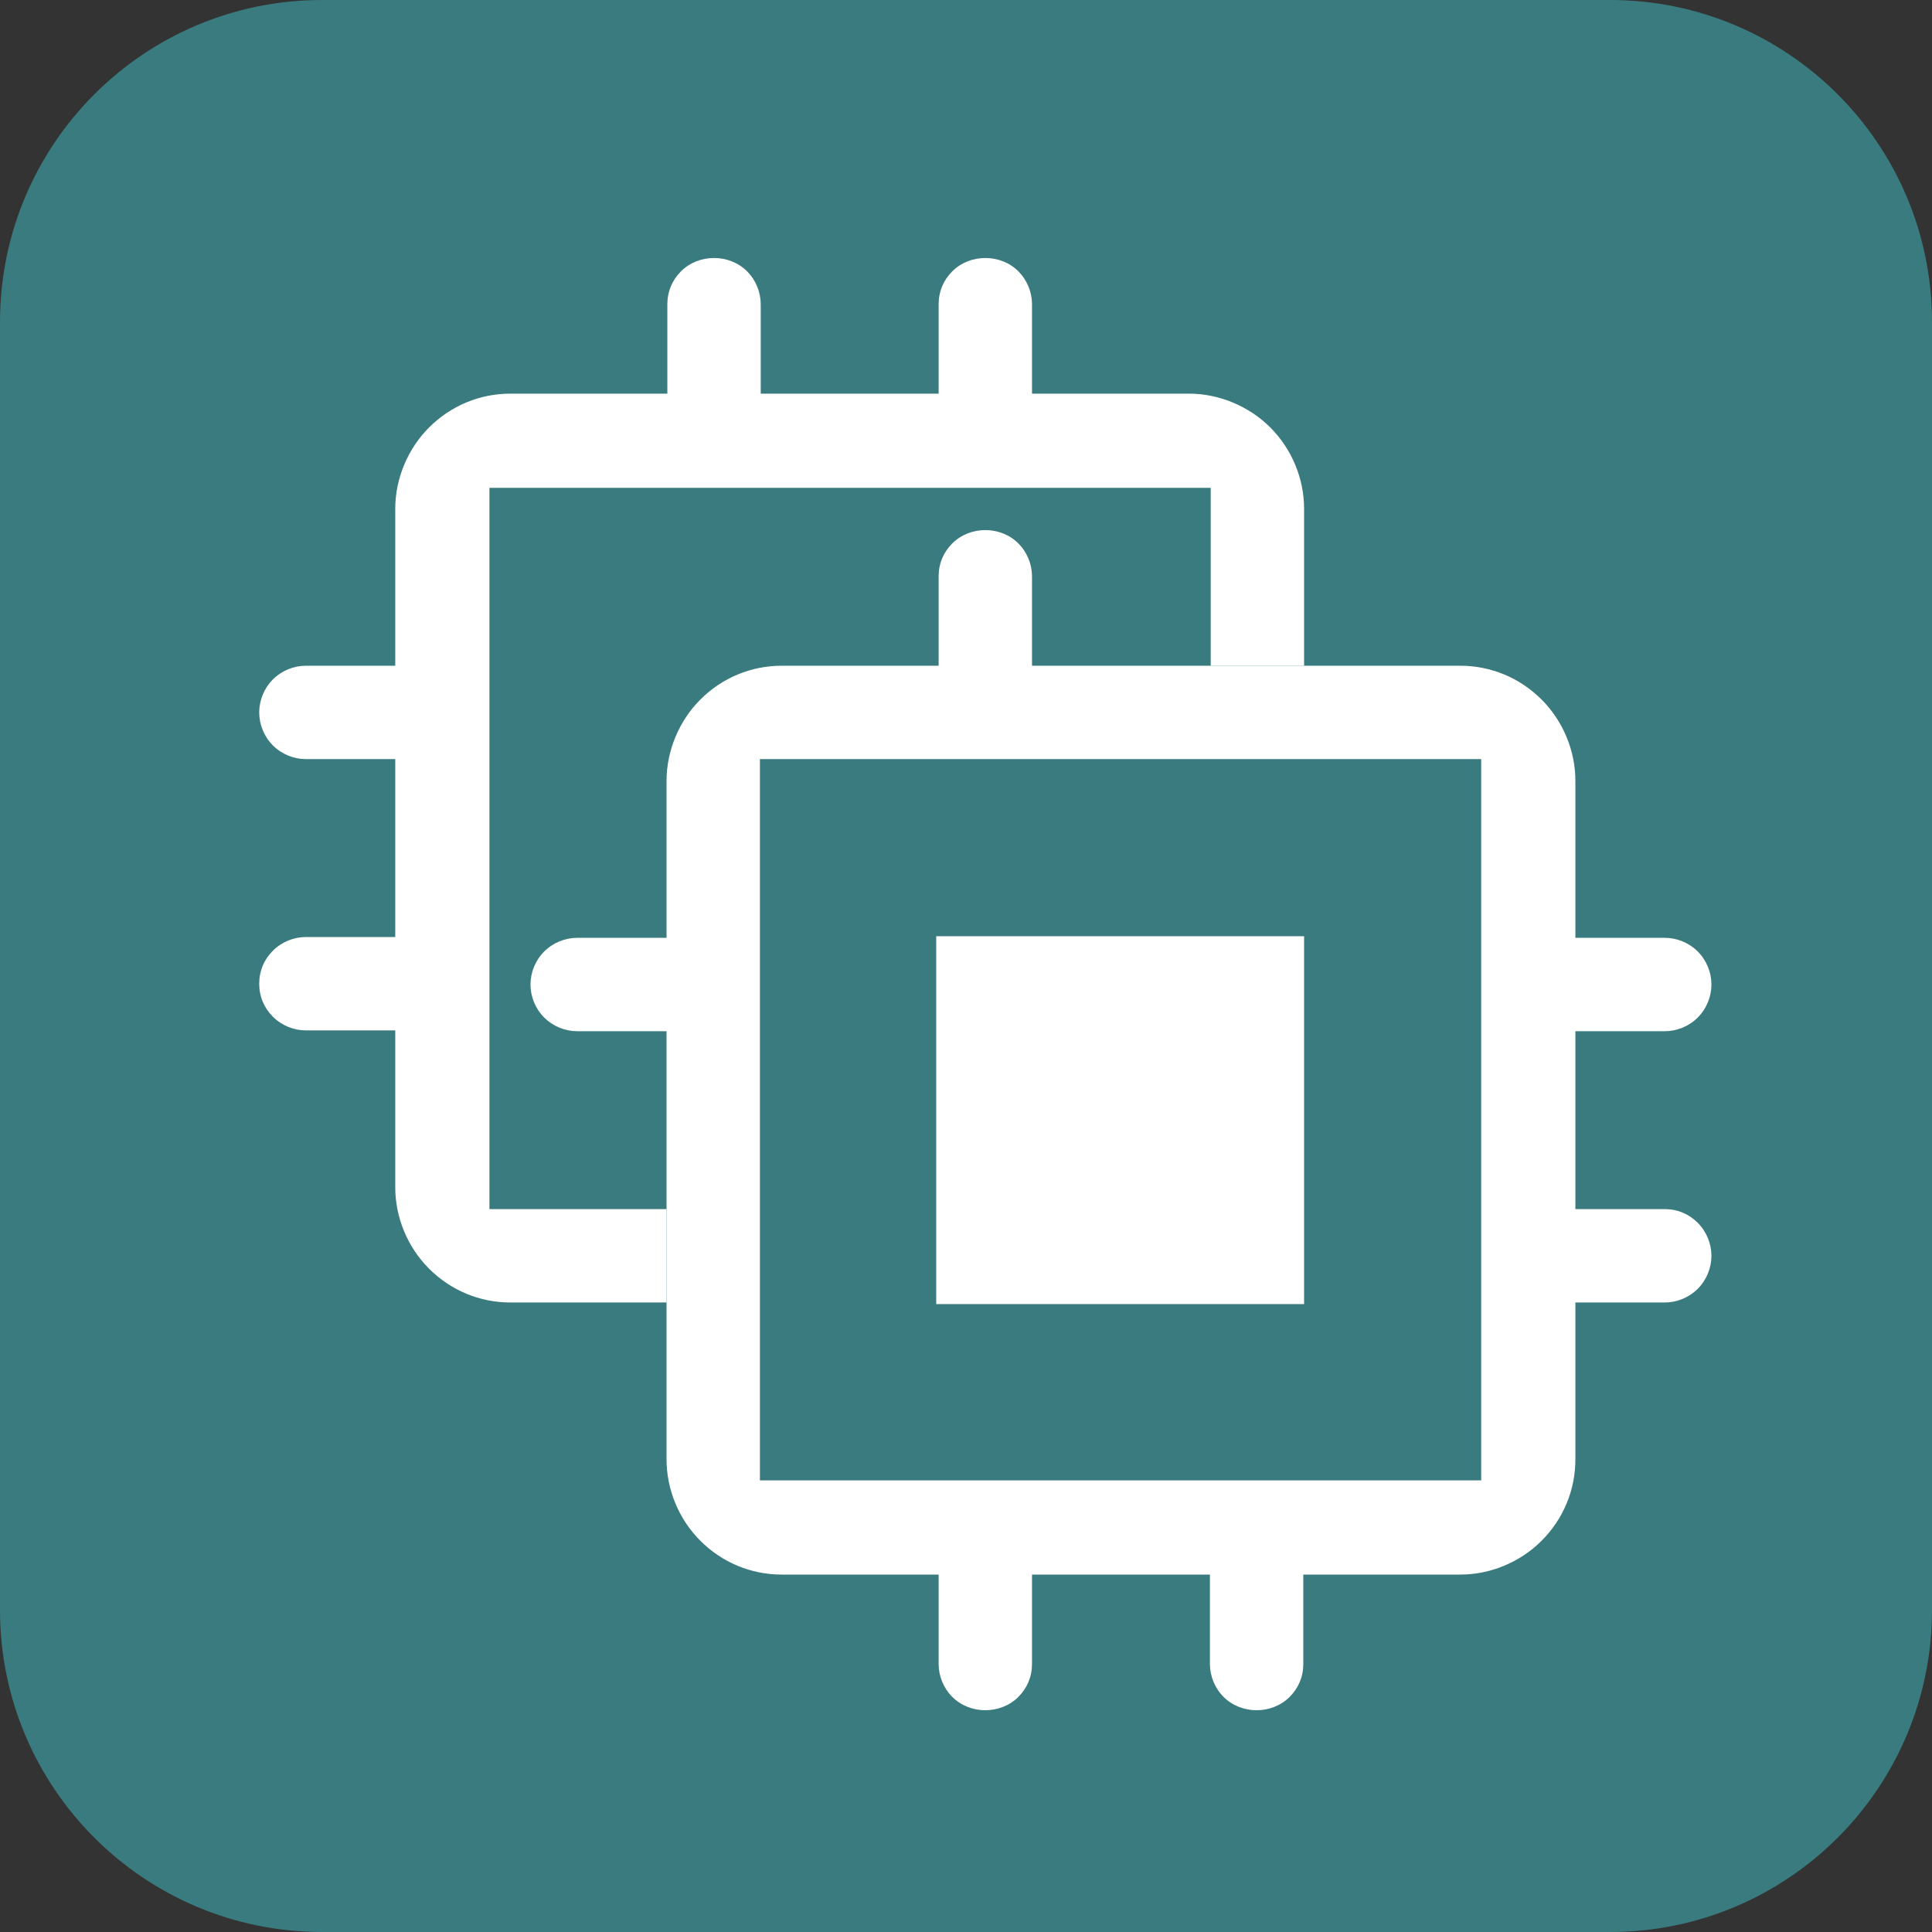 <svg width="24" height="24" viewBox="0 0 24 24" fill="none" xmlns="http://www.w3.org/2000/svg">
   <rect x="0" y="0" width="24" height="24" fill="#333333" stroke="none"/>
   <g clip-path="url(#clip0_3717_9251)">
      <path d="M20 0H4C1.791 0 0 1.791 0 4V20C0 22.209 1.791 24 4 24H20C22.209 24 24 22.209 24 20V4C24 1.791 22.209 0 20 0Z" fill="#397B7E"/>
      <path d="M16.2 11.63H11.63V16.2H16.2V11.63Z" fill="white"/>
      <path fill-rule="evenodd" clip-rule="evenodd" d="M8.28 16.18V18.13C8.28 18.5 8.43 18.87 8.7 19.14C8.97 19.41 9.33 19.56 9.71 19.56H11.66V20.67C11.66 20.82 11.72 20.97 11.83 21.08C12.05 21.3 12.43 21.3 12.65 21.08C12.76 20.97 12.82 20.83 12.82 20.67V19.56H15.03V20.67C15.03 20.82 15.09 20.97 15.2 21.08C15.42 21.3 15.8 21.3 16.02 21.08C16.13 20.97 16.19 20.83 16.19 20.67V19.56H18.14C18.51 19.56 18.88 19.41 19.15 19.14C19.42 18.87 19.57 18.51 19.57 18.13V16.18H20.68C20.83 16.18 20.98 16.12 21.09 16.01C21.2 15.9 21.26 15.75 21.26 15.6C21.26 15.45 21.2 15.3 21.09 15.19C20.98 15.08 20.84 15.02 20.68 15.02H19.57V12.81H20.68C20.83 12.81 20.98 12.75 21.09 12.64C21.2 12.53 21.26 12.38 21.26 12.23C21.26 12.08 21.2 11.93 21.09 11.82C20.98 11.71 20.83 11.65 20.68 11.65H19.57V9.7C19.57 9.33 19.42 8.96 19.15 8.69C18.88 8.42 18.52 8.27 18.14 8.27H12.82V7.16C12.82 7.01 12.76 6.86 12.65 6.75C12.43 6.53 12.05 6.53 11.83 6.75C11.72 6.86 11.66 7 11.66 7.16V8.27H9.71C9.33 8.27 8.97 8.42 8.7 8.69C8.44 8.95 8.28 9.32 8.28 9.7V11.65H7.17C7.02 11.65 6.87 11.71 6.76 11.82C6.65 11.93 6.59 12.08 6.59 12.23C6.59 12.38 6.65 12.53 6.76 12.64C6.87 12.75 7.02 12.81 7.17 12.81H8.28V16.18ZM18.4 18.39H9.44V9.43H18.4V18.39Z" fill="white"/>
      <path fill-rule="evenodd" clip-rule="evenodd" d="M8.29 15.02H6.08V6.06H15.04V8.27H16.2V6.32C16.2 5.95 16.05 5.58 15.78 5.31C15.52 5.05 15.15 4.89 14.77 4.89H12.82V3.78C12.82 3.63 12.76 3.48 12.65 3.37C12.43 3.15 12.05 3.15 11.83 3.37C11.72 3.48 11.66 3.62 11.66 3.78V4.89H9.45V3.78C9.45 3.63 9.39 3.48 9.28 3.37C9.06 3.15 8.68 3.15 8.46 3.37C8.35 3.48 8.29 3.62 8.29 3.78V4.89H6.34C5.96 4.89 5.6 5.04 5.33 5.31C5.07 5.57 4.91 5.94 4.91 6.32V8.27H3.8C3.65 8.27 3.5 8.33 3.39 8.44C3.28 8.55 3.22 8.7 3.22 8.85C3.22 9 3.28 9.15 3.39 9.26C3.5 9.37 3.65 9.43 3.8 9.43H4.91V11.64H3.8C3.65 11.64 3.5 11.7 3.39 11.81C3.28 11.92 3.22 12.06 3.22 12.22C3.22 12.38 3.28 12.52 3.39 12.63C3.5 12.74 3.65 12.8 3.8 12.8H4.91V14.75C4.91 15.12 5.06 15.49 5.33 15.76C5.6 16.03 5.96 16.18 6.34 16.18H8.28V15.02H8.29Z" fill="white"/>
   </g>
   <defs>
      <clipPath id="clip0_3717_9251">
      <rect width="24" height="24" fill="white"/>
      </clipPath>
   </defs>
</svg>
